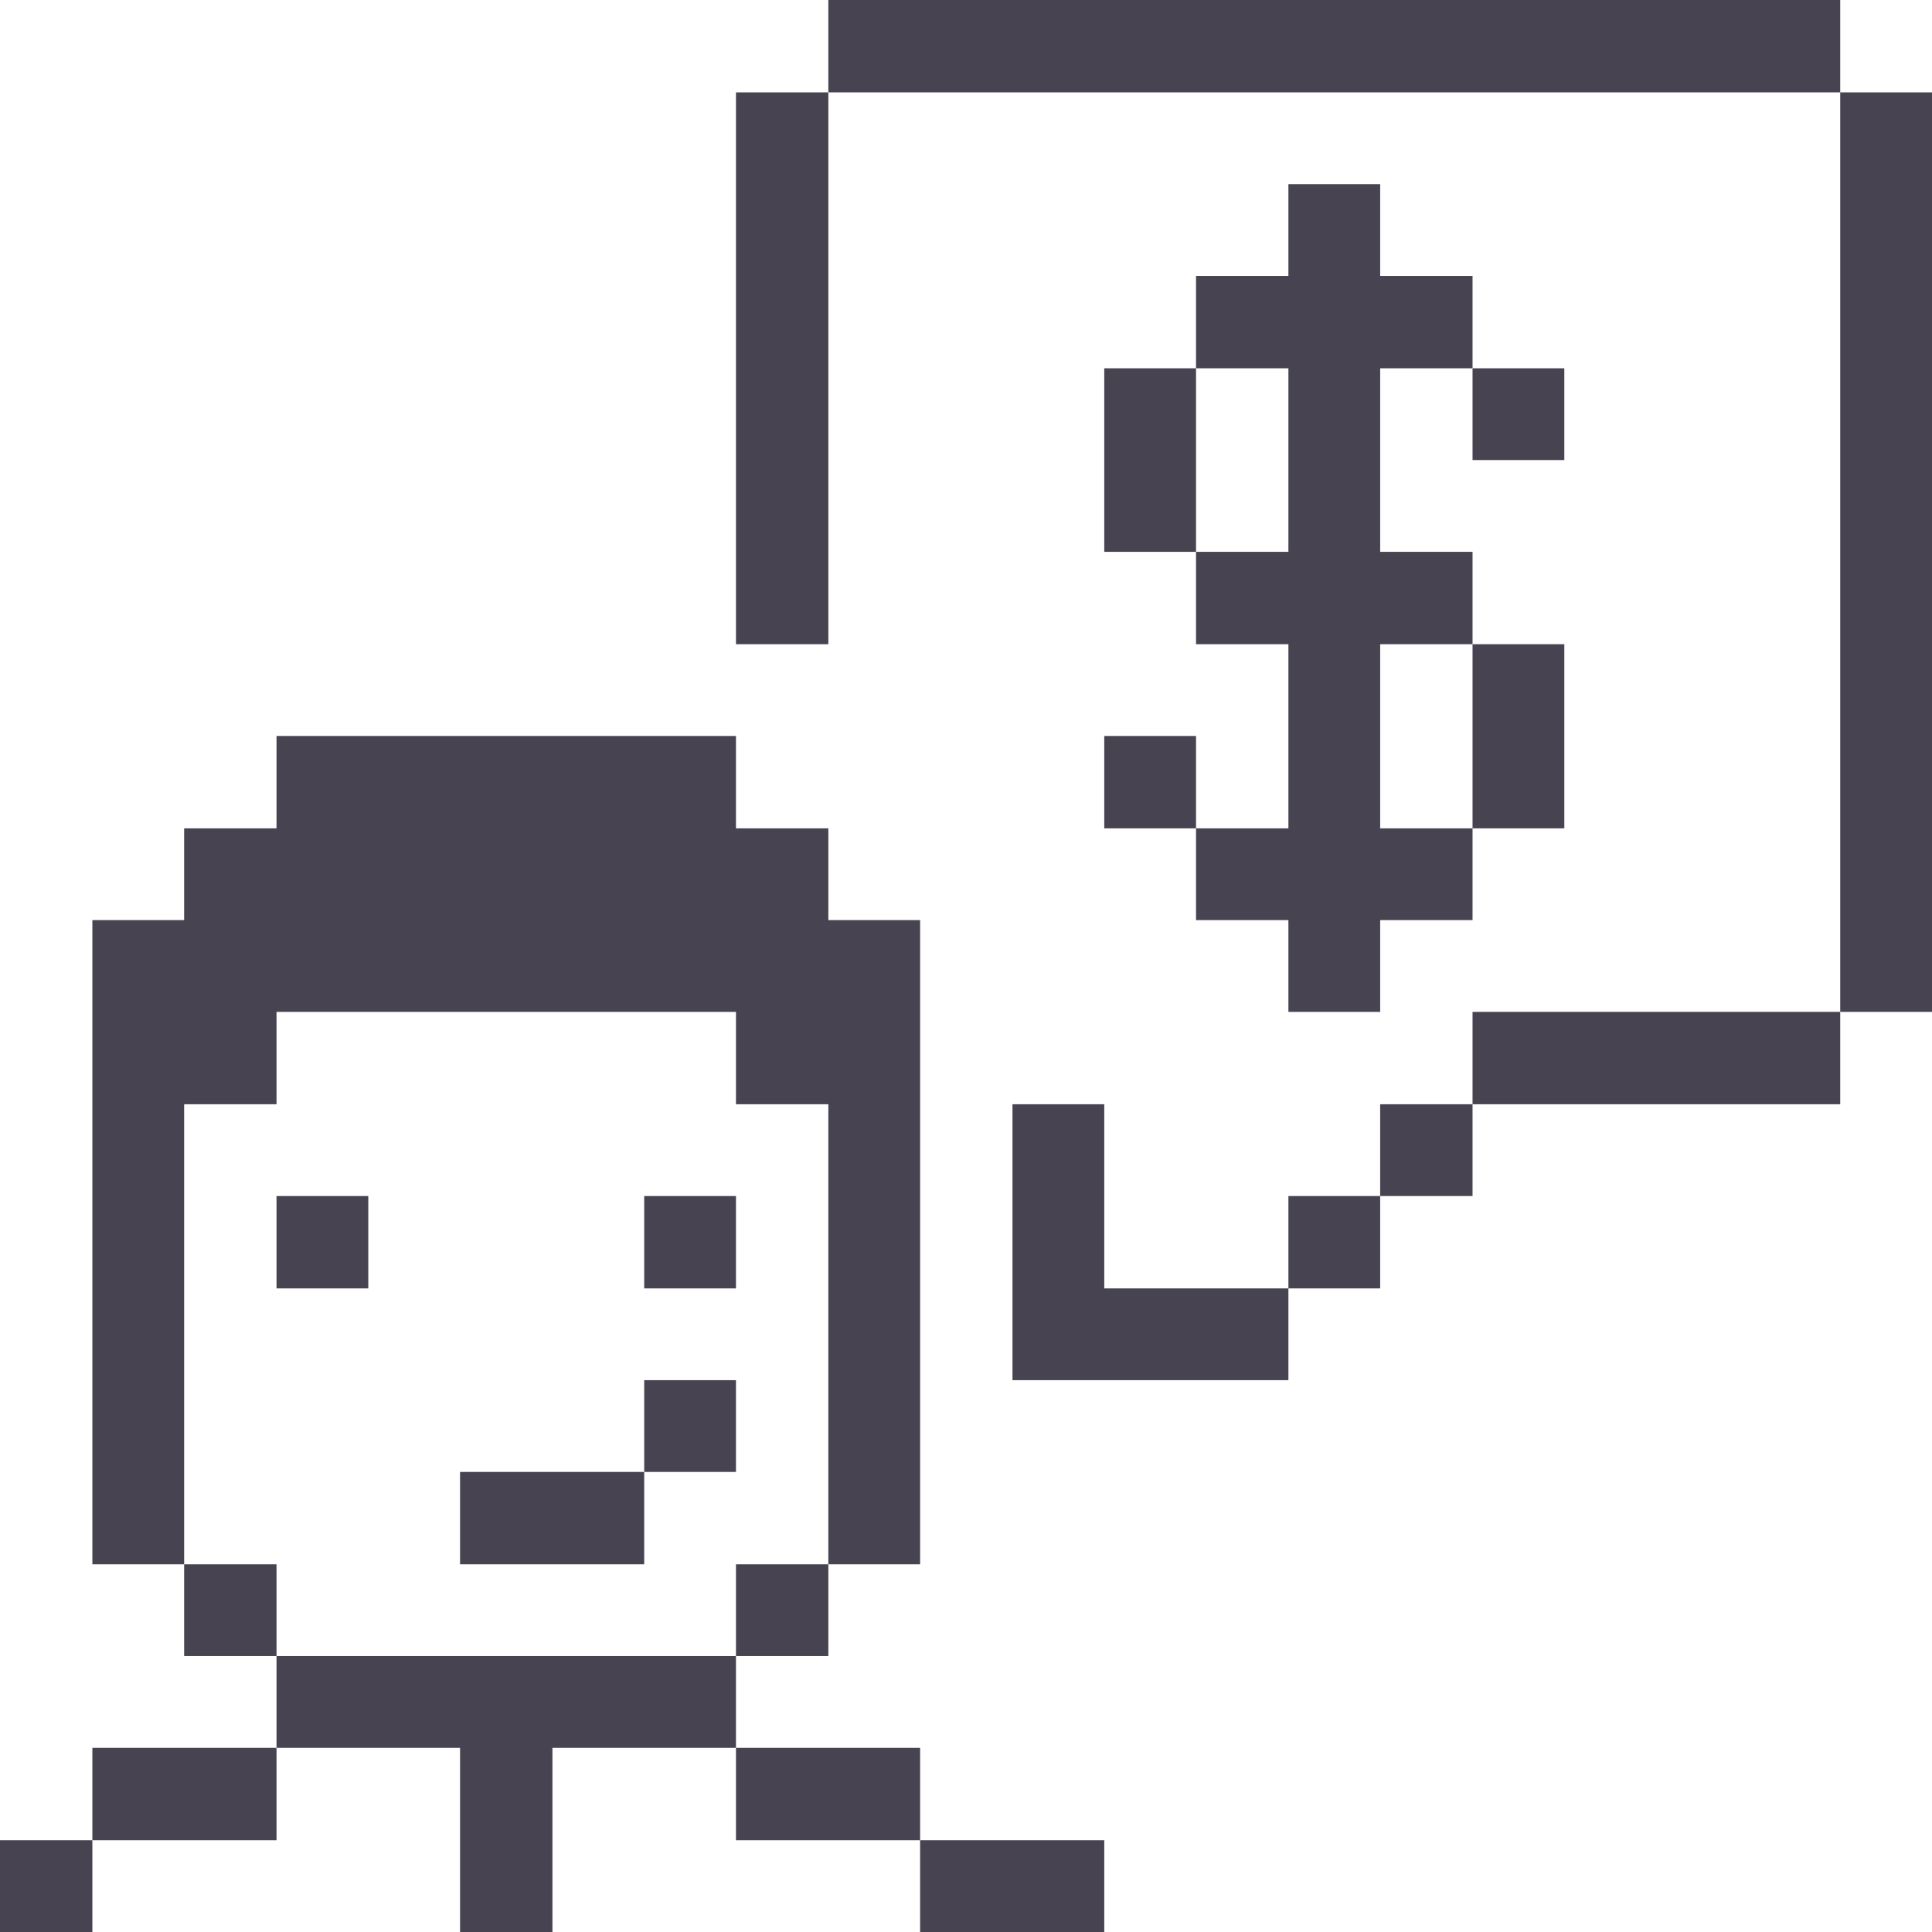<svg width="48" height="48" viewBox="0 0 48 48" fill="none" xmlns="http://www.w3.org/2000/svg">
<g clip-path="url(#clip0_186_295)">
<path d="M48 2.295H45.72V25.14H48V2.295Z" fill="#474350"/>
<path d="M45.72 0H20.58V2.295H45.72V0Z" fill="#474350"/>
<path d="M45.72 25.14H36.585V27.435H45.72V25.14Z" fill="#474350"/>
<path d="M38.865 16.005H36.585V20.58H38.865V16.005Z" fill="#474350"/>
<path d="M38.865 9.15H36.585V11.43H38.865V9.15Z" fill="#474350"/>
<path d="M36.585 27.435H34.29V29.715H36.585V27.435Z" fill="#474350"/>
<path d="M34.29 29.715H32.01V32.01H34.29V29.715Z" fill="#474350"/>
<path d="M32.01 22.86V25.14H34.29V22.86H36.585V20.58H34.29V16.005H36.585V13.71H34.29V9.15H36.585V6.855H34.29V4.575H32.01V6.855H29.715V9.15H32.01V13.71H29.715V16.005H32.01V20.58H29.715V22.86H32.01Z" fill="#474350"/>
<path d="M27.435 27.435H25.155V34.29H32.01V32.01H27.435V27.435Z" fill="#474350"/>
<path d="M29.715 18.285H27.435V20.58H29.715V18.285Z" fill="#474350"/>
<path d="M29.715 9.15H27.435V13.71H29.715V9.15Z" fill="#474350"/>
<path d="M27.435 45.72H22.86V48H27.435V45.72Z" fill="#474350"/>
<path d="M22.86 43.425H18.285V45.72H22.86V43.425Z" fill="#474350"/>
<path d="M20.58 38.865H18.285V41.145H20.58V38.865Z" fill="#474350"/>
<path d="M20.58 2.295H18.285V16.005H20.58V2.295Z" fill="#474350"/>
<path d="M6.87 41.145V43.425H11.43V48H13.725V43.425H18.285V41.145H6.87Z" fill="#474350"/>
<path d="M18.285 34.29H16.005V36.57H18.285V34.29Z" fill="#474350"/>
<path d="M18.285 29.715H16.005V32.01H18.285V29.715Z" fill="#474350"/>
<path d="M16.005 36.57H11.43V38.865H16.005V36.57Z" fill="#474350"/>
<path d="M9.15 29.715H6.87V32.01H9.15V29.715Z" fill="#474350"/>
<path d="M6.87 38.865H4.575V41.145H6.87V38.865Z" fill="#474350"/>
<path d="M6.87 43.425H2.295V45.72H6.87V43.425Z" fill="#474350"/>
<path d="M4.575 27.435H6.87V25.14H18.285V27.435H20.58V38.865H22.86V22.86H20.58V20.58H18.285V18.285H6.87V20.58H4.575V22.86H2.295V38.865H4.575V27.435Z" fill="#474350"/>
<path d="M2.295 45.72H0V48H2.295V45.72Z" fill="#474350"/>
</g>
<defs>
<clipPath id="clip0_186_295">
<rect width="48" height="48" fill="white"/>
</clipPath>
</defs>
</svg>
